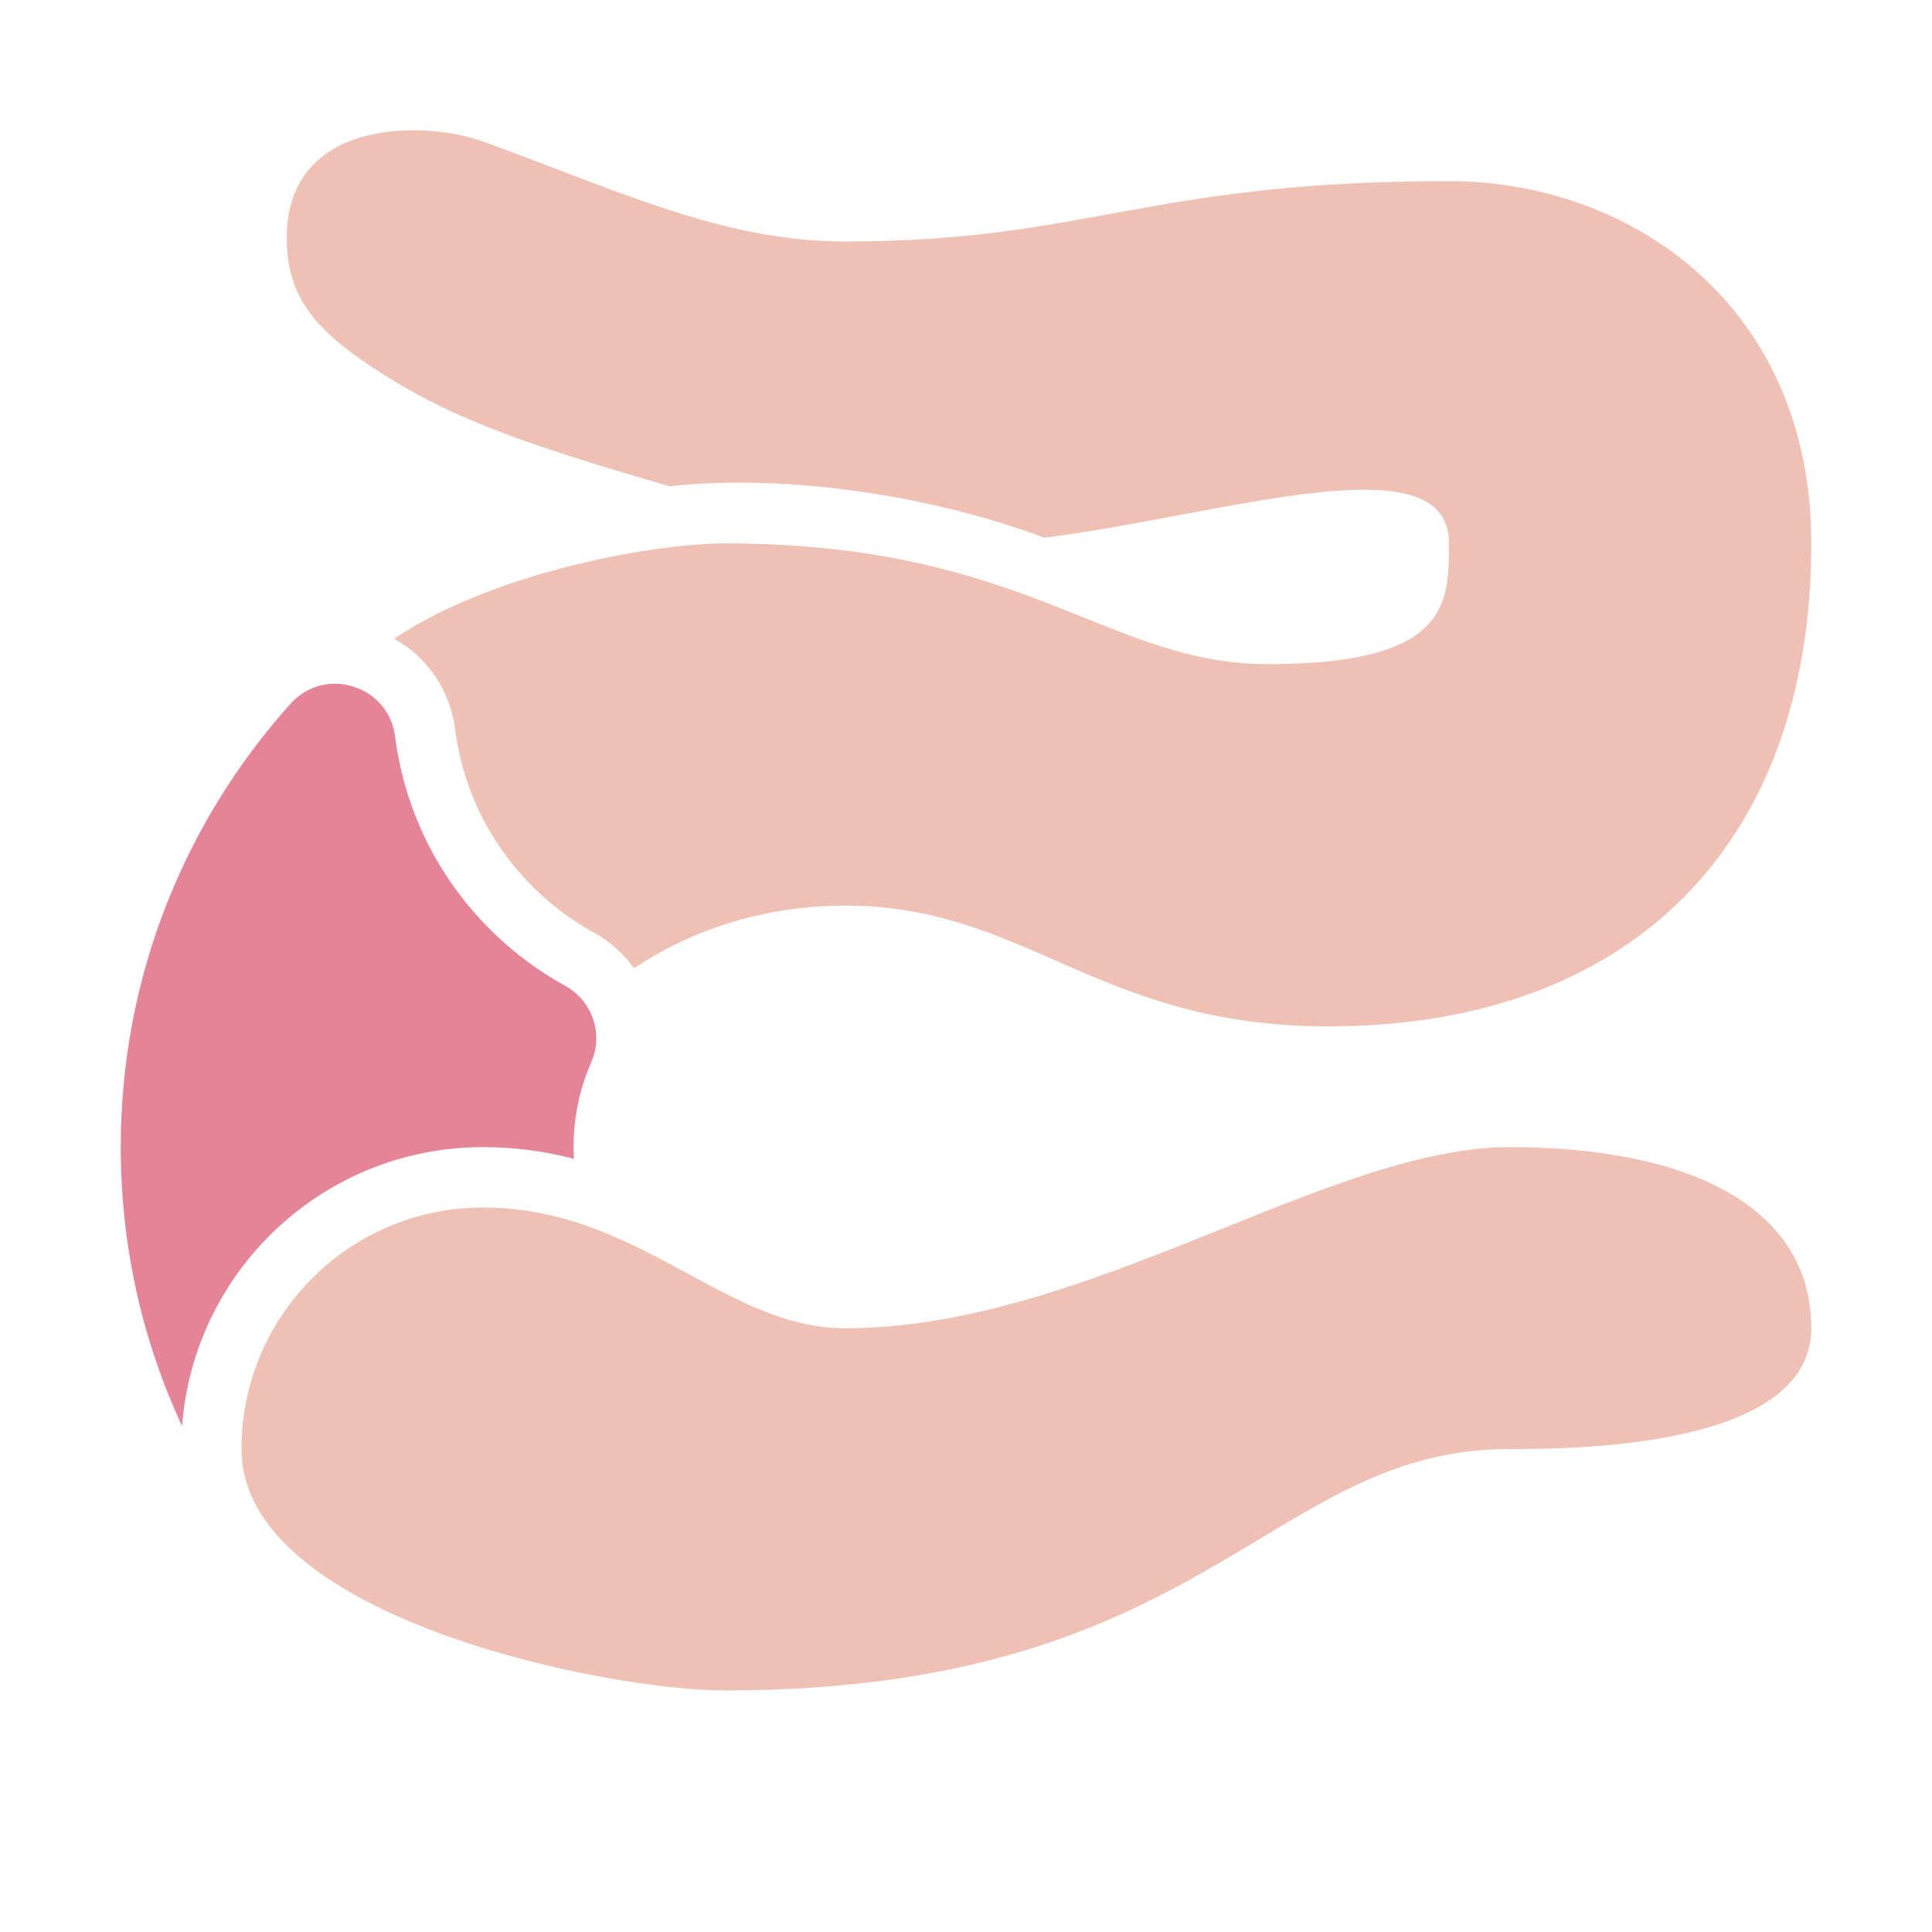 <svg xmlns="http://www.w3.org/2000/svg" width="1024" height="1024" shape-rendering="geometricPrecision" text-rendering="geometricPrecision" image-rendering="optimizeQuality" clip-rule="evenodd" viewBox="0 0 10240 10240"><title>worm icon</title><desc>worm icon from the IconExperience.com O-Collection. Copyright by INCORS GmbH (www.incors.com).</desc><path fill="#E68497" d="M965 7558c-209-449-325-950-325-1478 0-903 340-1726 899-2349 85-95 211-130 333-92s206 138 222 265c38 295 150 580 332 824 151 203 345 373 568 496 146 80 206 256 139 408-60 137-93 289-93 448 0 21 1 42 2 62-153-40-312-62-482-62-843 0-1533 652-1595 1478z"/><path fill="#EFC1B4" d="M2090 2020c-420-254-570-440-570-760 0-640 739-620 1040-510 740 270 1280 530 1920 530 1280 0 1600-320 3200-320 960 0 1920 656 1920 1920 0 1600-960 2560-2560 2560-1225 0-1600-640-2560-640-457 0-842 145-1119 332-55-76-126-141-213-189-182-100-341-239-465-406-147-197-240-430-271-674-27-206-147-380-323-478 550-367 1409-505 1751-505 1600 0 2027 640 2880 640 960 0 960-320 960-640 0-554-1199-149-2144-30-591-221-1356-341-1988-273-788-227-1134-361-1458-557zm-810 5660c0-707 573-1280 1280-1280 824 0 1280 640 1920 640 1280 0 2560-960 3520-960s1600 320 1600 960-1280 640-1600 640c-1280 0-1600 1280-4160 1280-619 0-2560-384-2560-1280z"/></svg>